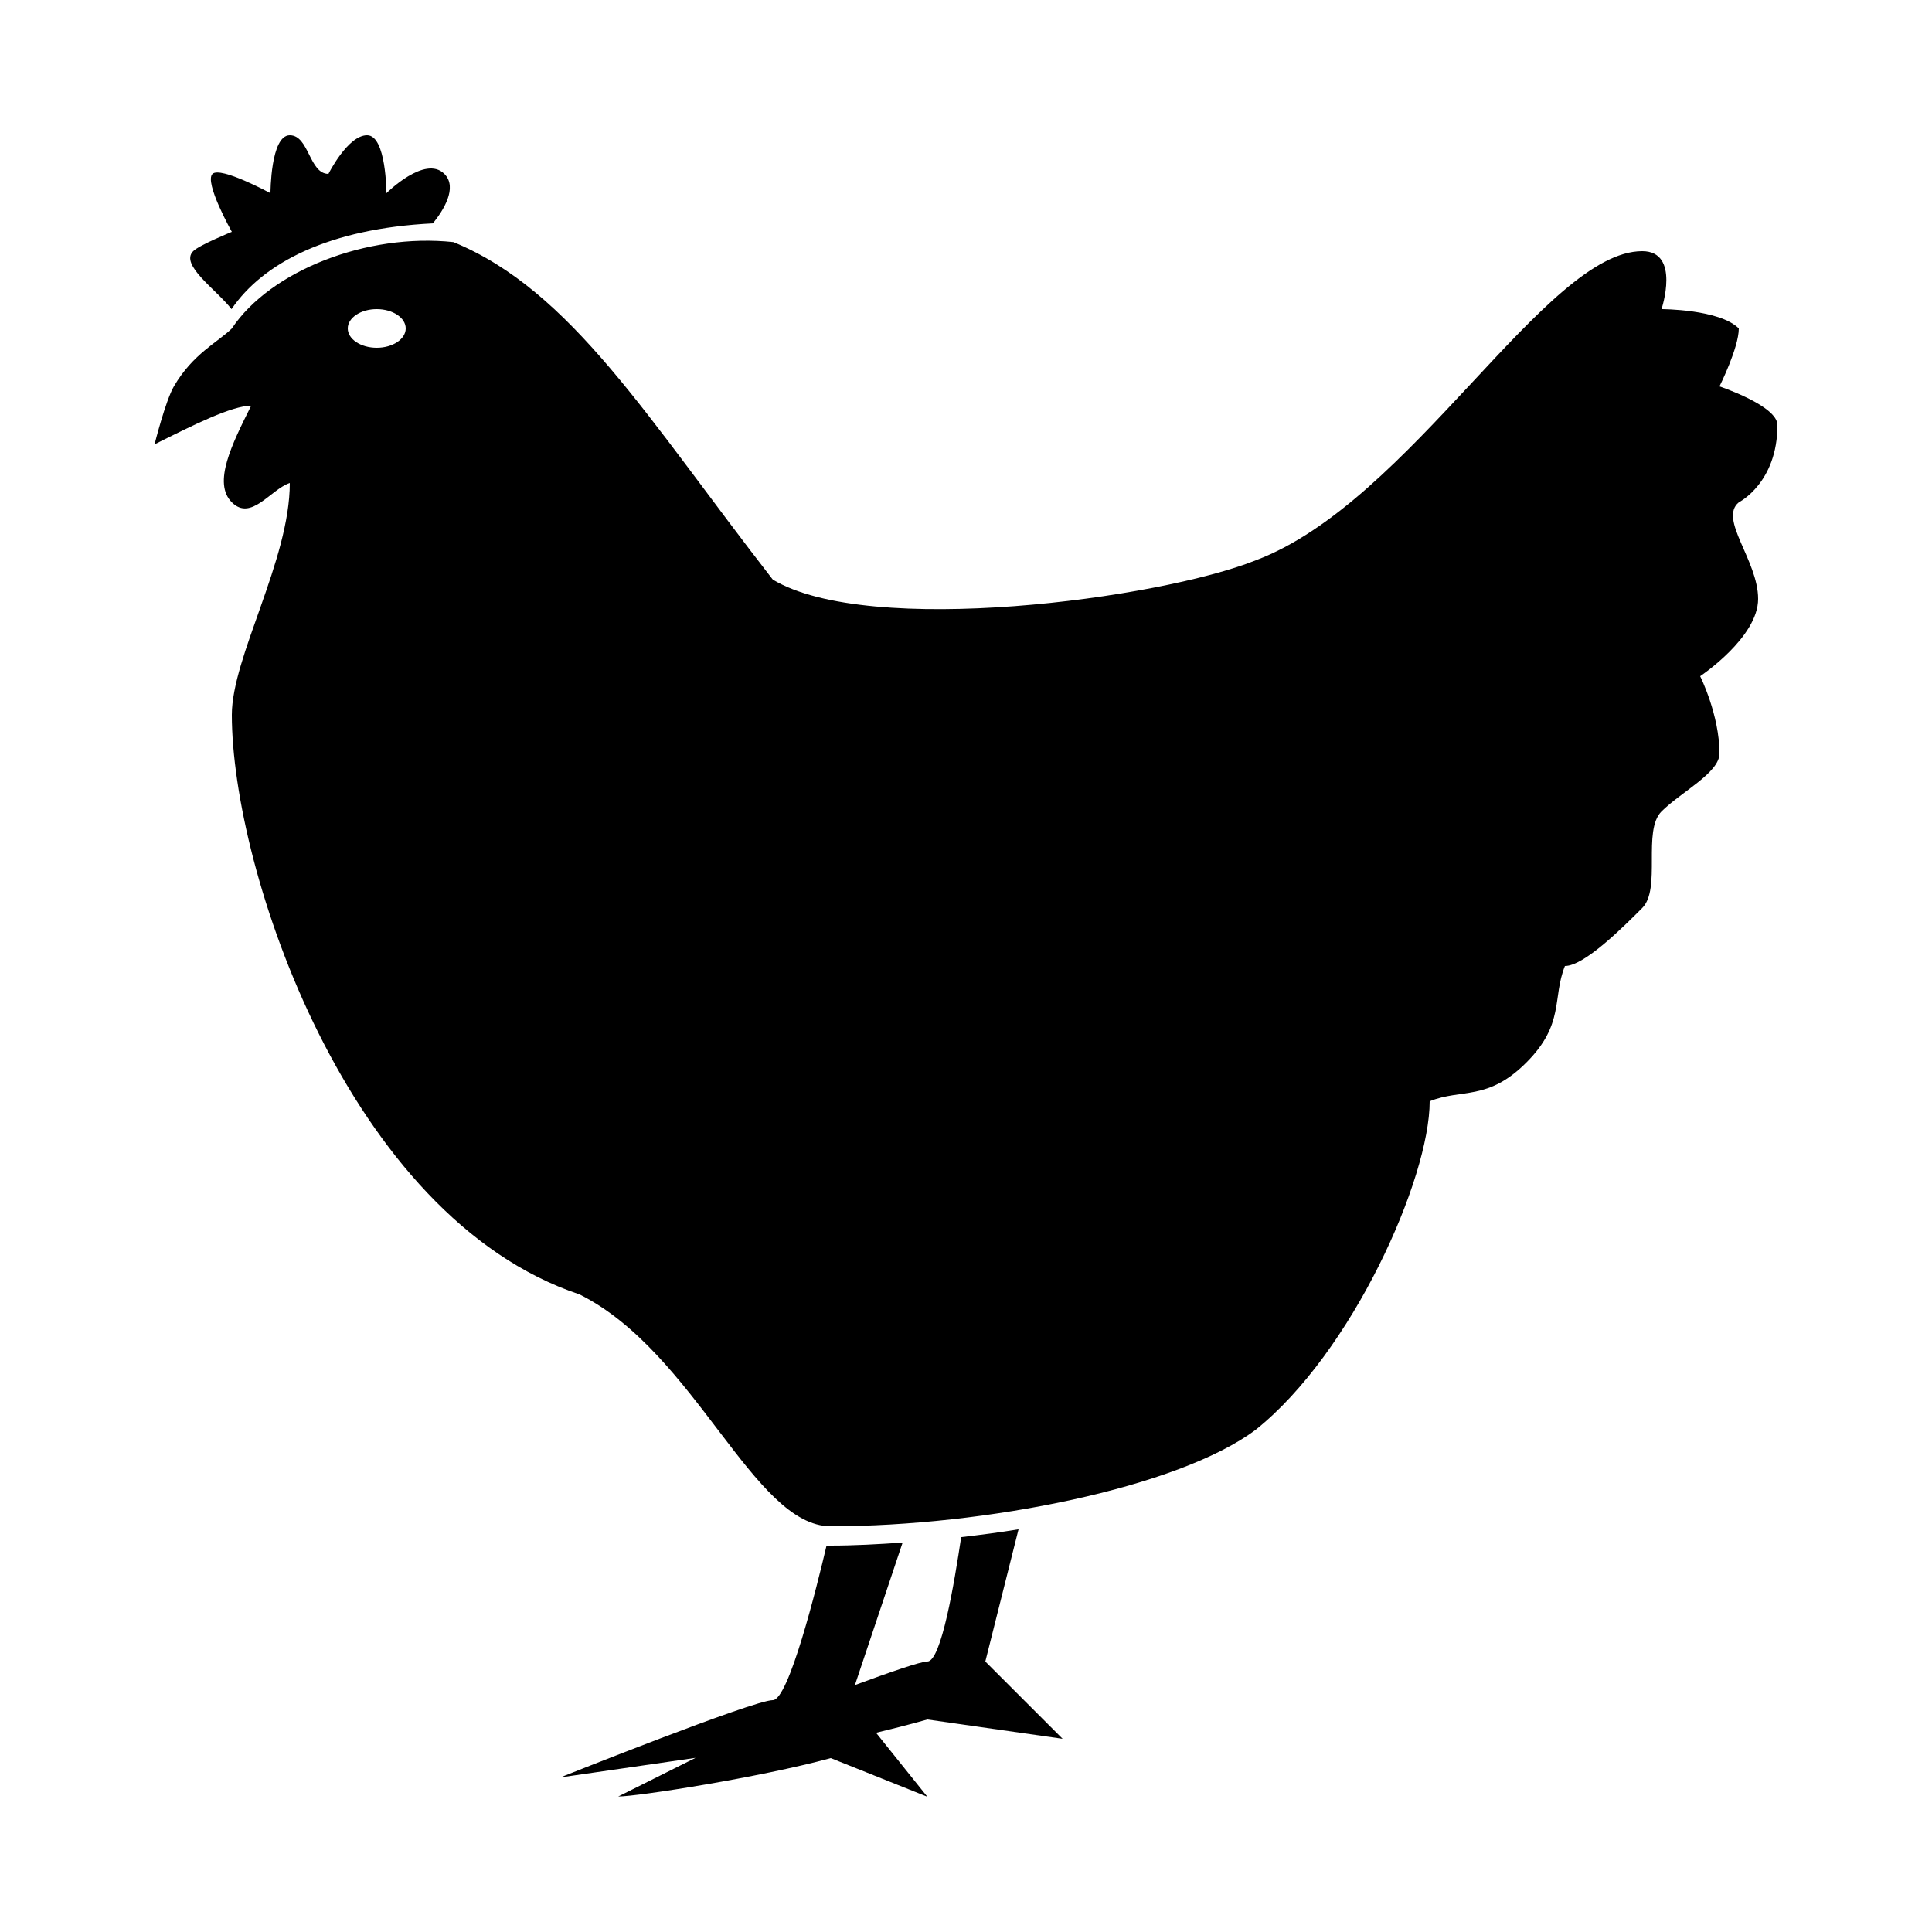 <svg height='300px' width='300px'  fill="#000" xmlns:dc="http://purl.org/dc/elements/1.1/" xmlns:cc="http://creativecommons.org/ns#" xmlns:rdf="http://www.w3.org/1999/02/22-rdf-syntax-ns#" xmlns:svg="http://www.w3.org/2000/svg" xmlns="http://www.w3.org/2000/svg" xmlns:inkscape="http://www.inkscape.org/namespaces/inkscape" version="1.1" x="0px" y="0px" viewBox="0 0 100 100"><g transform="translate(0,-952.362)"><path style="color:#000;enable-background:accumulate;" d="m 15,959.362 c -1,0 -1,3 -1,3 0,0 -2.585,-1.401 -3,-1 -0.446,0.43 1,3 1,3 0,0 -1.684,0.684 -2,1 -0.707,0.707 1.193,1.981 1.984,3 1.639,-2.406 5.058,-4.173 10.422,-4.438 0.525,-0.644 1.304,-1.852 0.594,-2.562 -1,-1 -3,1 -3,1 0,0 0,-3 -1,-3 -1,0 -2,2 -2,2 -1,0 -1,-2 -2,-2 z m 8.469,5.531 c -4.461,-0.48 -9.464,1.471 -11.469,4.469 -0.695,0.695 -2.011,1.3 -3,3 -0.435,0.748 -1,3 -1,3 2,-1 4,-2 5,-2 -1,2 -2,4 -1,5 1,1 2,-0.667 3,-1 0,4 -3,9 -3,12 0,8 6,26 18,30 6,3 9,12 13,12 8,0 18,-2 22,-5 5,-4 9,-13 9,-17 1.667,-0.667 3,0 5,-2 2,-2 1.333,-3.333 2,-5 1,0 3,-2 4,-3 1,-1 0,-4 1,-5 1,-1 3,-2 3,-3 0,-2 -1,-4 -1,-4 0,0 3,-2 3,-4 0,-2 -2.058,-4.131 -1,-5 0,0 2,-1 2,-4 0,-1 -3,-2 -3,-2 0,0 1,-2 1,-3 -1,-1 -4,-1 -4,-1 0,0 1,-3 -1,-3 -5,0 -12,13 -20,16 -5,2 -20,4 -25,1 -6.494,-8.349 -10.411,-14.957 -16.531,-17.469 z m -3.969,3.469 c 0.828,0 1.5,0.448 1.5,1 0,0.552 -0.672,1 -1.5,1 -0.828,0 -1.5,-0.448 -1.5,-1 0,-0.552 0.672,-1 1.5,-1 z m 33.219,63.156 c -0.982,0.163 -1.972,0.289 -2.969,0.406 -0.346,2.32 -1.029,6.438 -1.75,6.438 -0.357,0 -1.962,0.562 -3.75,1.219 l 2.469,-7.375 c -1.266,0.086 -2.511,0.156 -3.719,0.156 l -0.219,0 c -0.507,2.163 -1.959,8 -2.781,8 -1,0 -11,4 -11,4 l 7,-1.013 -4,2 c 1,0 7.333,-0.987 11,-1.987 l 5,2 -2.656,-3.312 c 0.704,-0.169 1.596,-0.387 2.656,-0.688 l 7,1 -4,-4 z" fill="#000" stroke="none" marker="none" visibility="visible" display="inline" overflow="visible"></path></g></svg>
